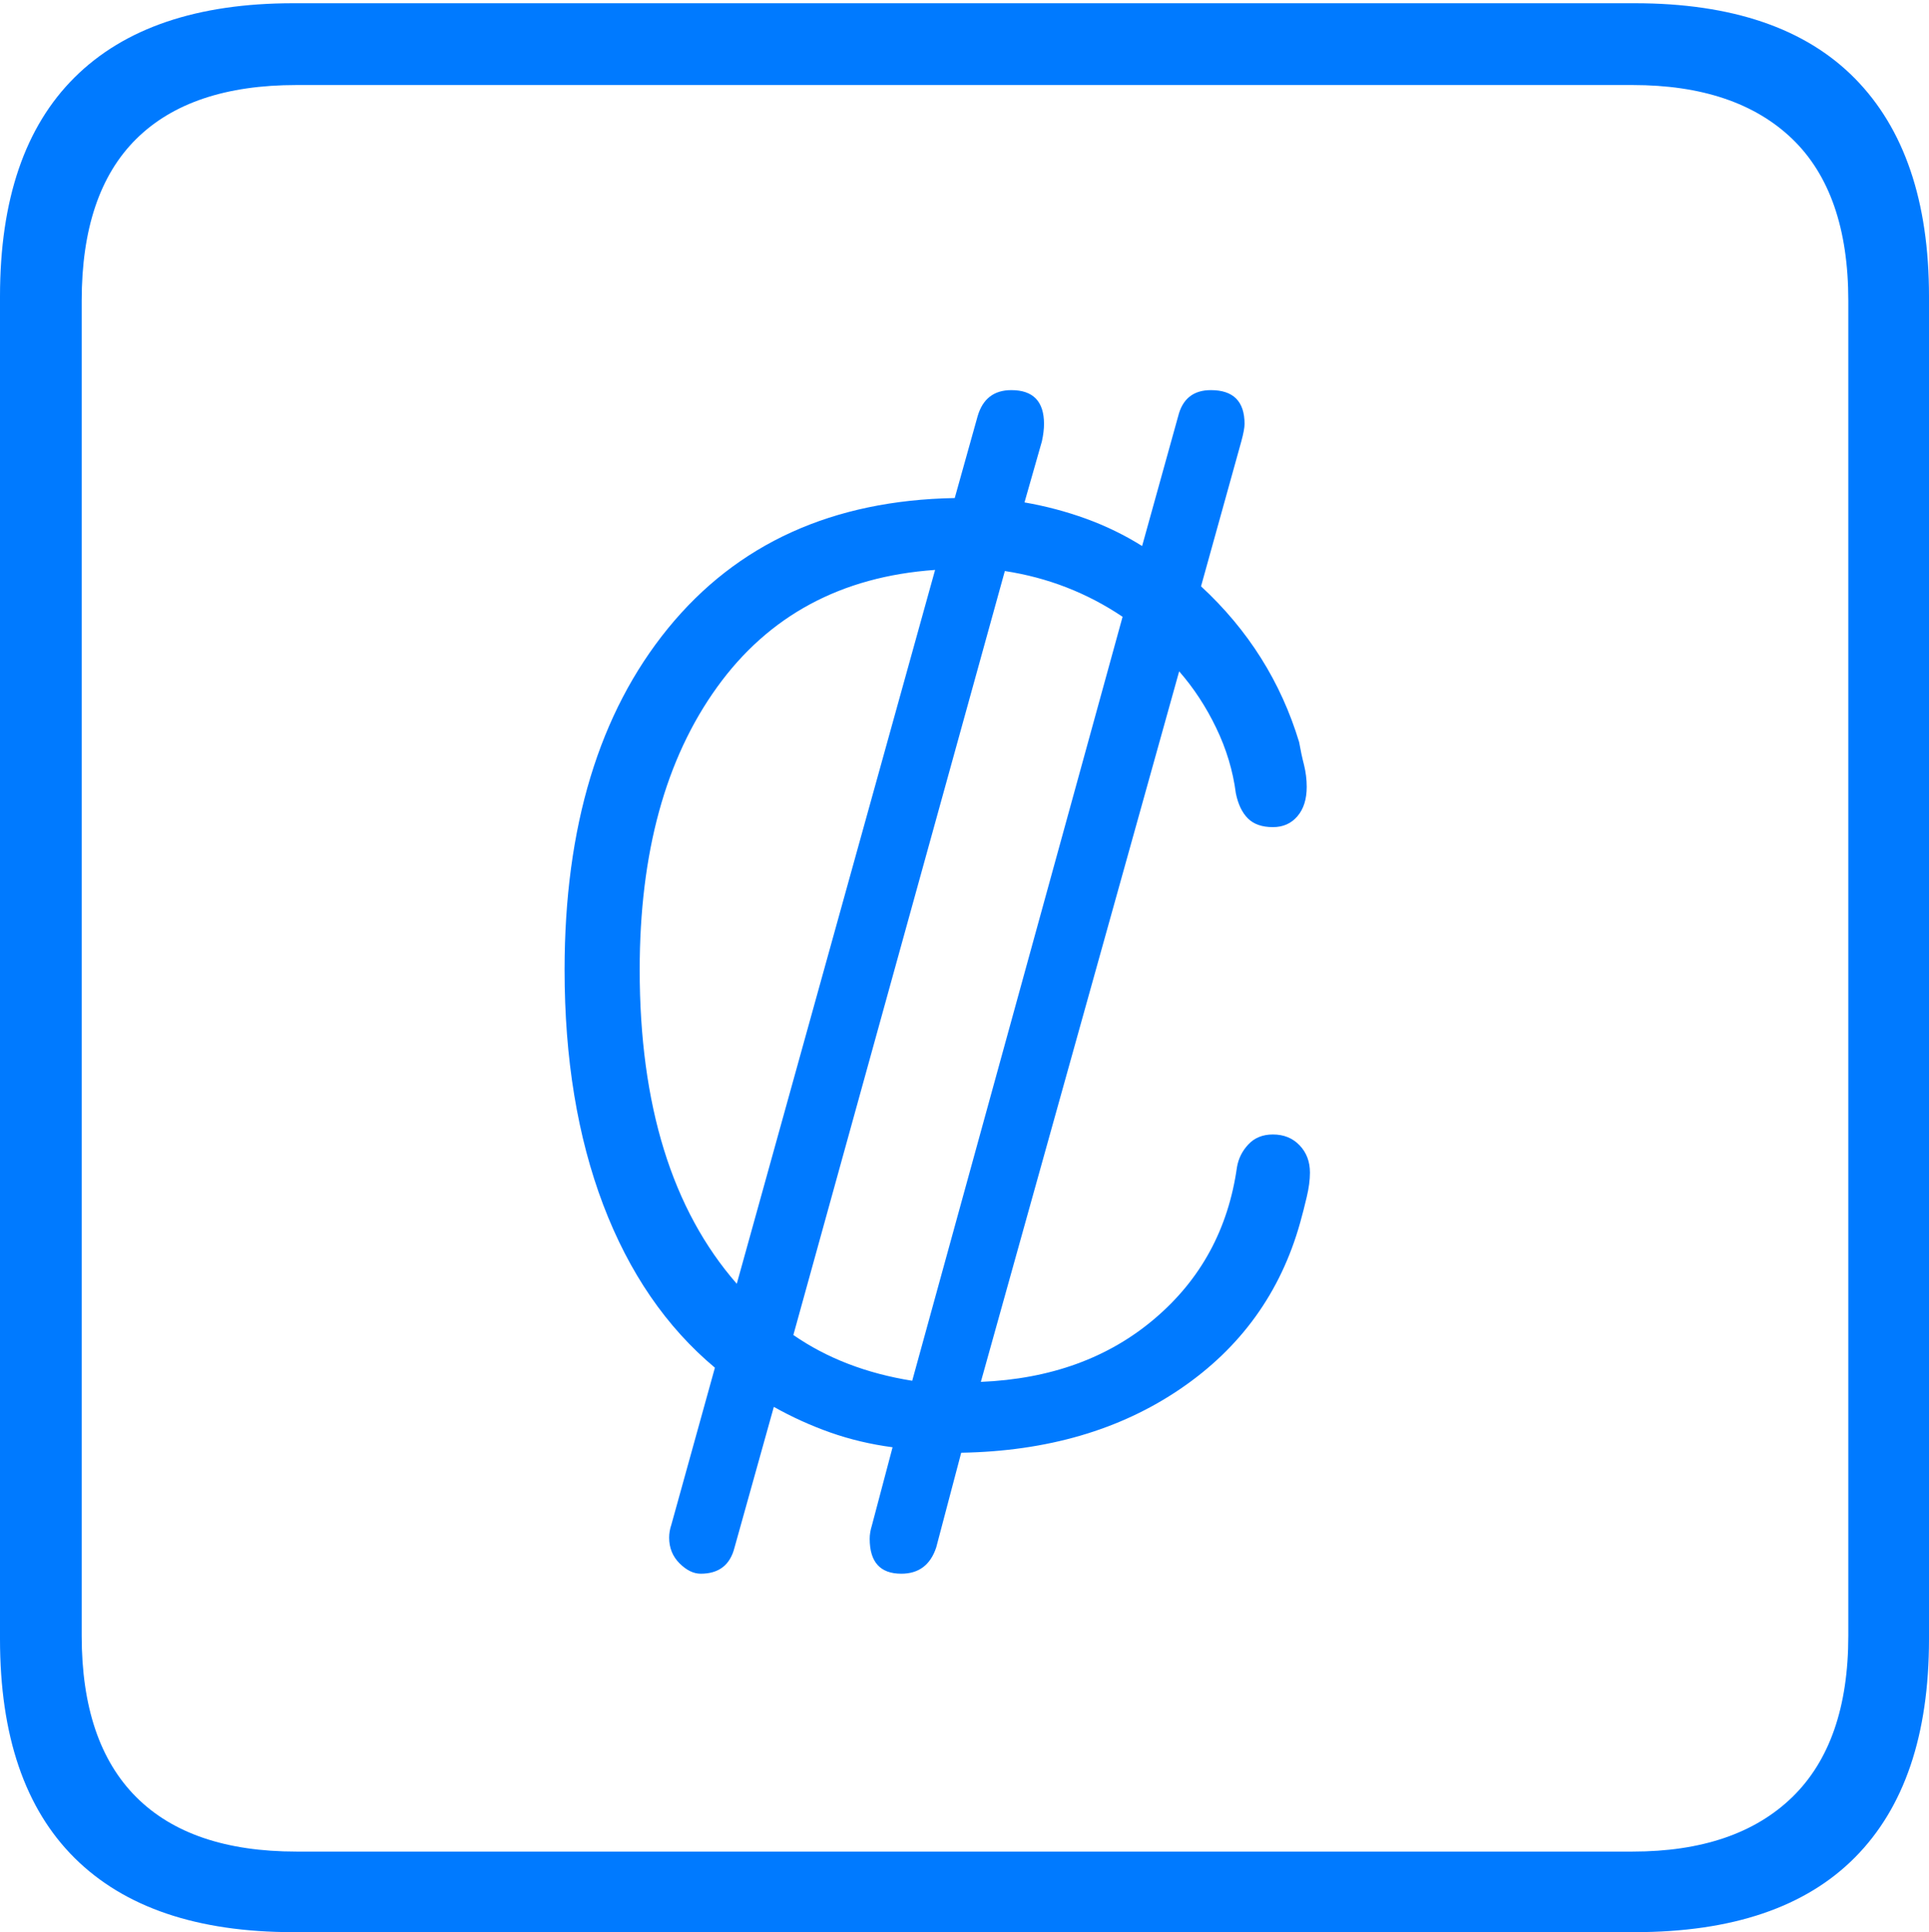 <?xml version="1.0" encoding="UTF-8"?>
<!--Generator: Apple Native CoreSVG 175-->
<!DOCTYPE svg
PUBLIC "-//W3C//DTD SVG 1.1//EN"
       "http://www.w3.org/Graphics/SVG/1.1/DTD/svg11.dtd">
<svg version="1.1" xmlns="http://www.w3.org/2000/svg" xmlns:xlink="http://www.w3.org/1999/xlink" width="17.285" height="17.314">
 <g>
  <rect height="17.314" opacity="0" width="17.285" x="0" y="0"/>
  <path d="M2.627 17.314L14.648 17.314Q15.957 17.314 16.621 16.645Q17.285 15.977 17.285 14.688L17.285 2.656Q17.285 1.377 16.621 0.703Q15.957 0.029 14.648 0.029L2.627 0.029Q1.338 0.029 0.669 0.693Q0 1.357 0 2.656L0 14.688Q0 15.986 0.669 16.65Q1.338 17.314 2.627 17.314ZM2.656 16.592Q1.709 16.592 1.221 16.104Q0.732 15.615 0.732 14.658L0.732 2.695Q0.732 1.729 1.221 1.245Q1.709 0.762 2.656 0.762L14.629 0.762Q15.557 0.762 16.06 1.245Q16.562 1.729 16.562 2.695L16.562 14.658Q16.562 15.615 16.06 16.104Q15.557 16.592 14.629 16.592ZM5.059 8.691Q5.059 9.883 5.405 10.796Q5.752 11.709 6.406 12.256L6.016 13.662Q5.996 13.721 5.996 13.779Q5.996 13.916 6.089 14.009Q6.182 14.102 6.279 14.102Q6.523 14.102 6.582 13.867L6.934 12.607Q7.178 12.744 7.441 12.837Q7.705 12.93 7.998 12.969L7.812 13.672Q7.803 13.701 7.798 13.73Q7.793 13.76 7.793 13.789Q7.793 14.102 8.076 14.102Q8.311 14.102 8.389 13.867L8.613 13.018Q9.766 12.998 10.576 12.446Q11.387 11.895 11.65 10.957Q11.68 10.85 11.709 10.727Q11.738 10.605 11.738 10.508Q11.738 10.361 11.646 10.264Q11.553 10.166 11.406 10.166Q11.27 10.166 11.187 10.254Q11.104 10.342 11.084 10.459Q10.967 11.289 10.347 11.816Q9.727 12.344 8.789 12.383L10.566 6.016Q10.762 6.24 10.898 6.523Q11.035 6.807 11.074 7.109Q11.104 7.256 11.182 7.334Q11.26 7.412 11.406 7.412Q11.543 7.412 11.626 7.314Q11.709 7.217 11.709 7.051Q11.709 6.953 11.685 6.855Q11.66 6.758 11.641 6.65Q11.396 5.84 10.762 5.254L11.123 3.955Q11.152 3.848 11.152 3.799Q11.152 3.496 10.85 3.496Q10.615 3.496 10.557 3.73L10.234 4.893Q10 4.746 9.731 4.648Q9.463 4.551 9.18 4.502L9.336 3.955Q9.355 3.867 9.355 3.799Q9.355 3.496 9.062 3.496Q8.828 3.496 8.76 3.73L8.555 4.463Q6.914 4.492 5.986 5.63Q5.059 6.768 5.059 8.691ZM5.732 8.691Q5.732 7.119 6.426 6.157Q7.119 5.195 8.379 5.107L6.602 11.504Q5.732 10.508 5.732 8.691ZM7.109 11.963L9.004 5.117Q9.58 5.205 10.059 5.527L8.174 12.373Q7.559 12.275 7.109 11.963Z" fill="#007aff"/>
 </g>
</svg>
